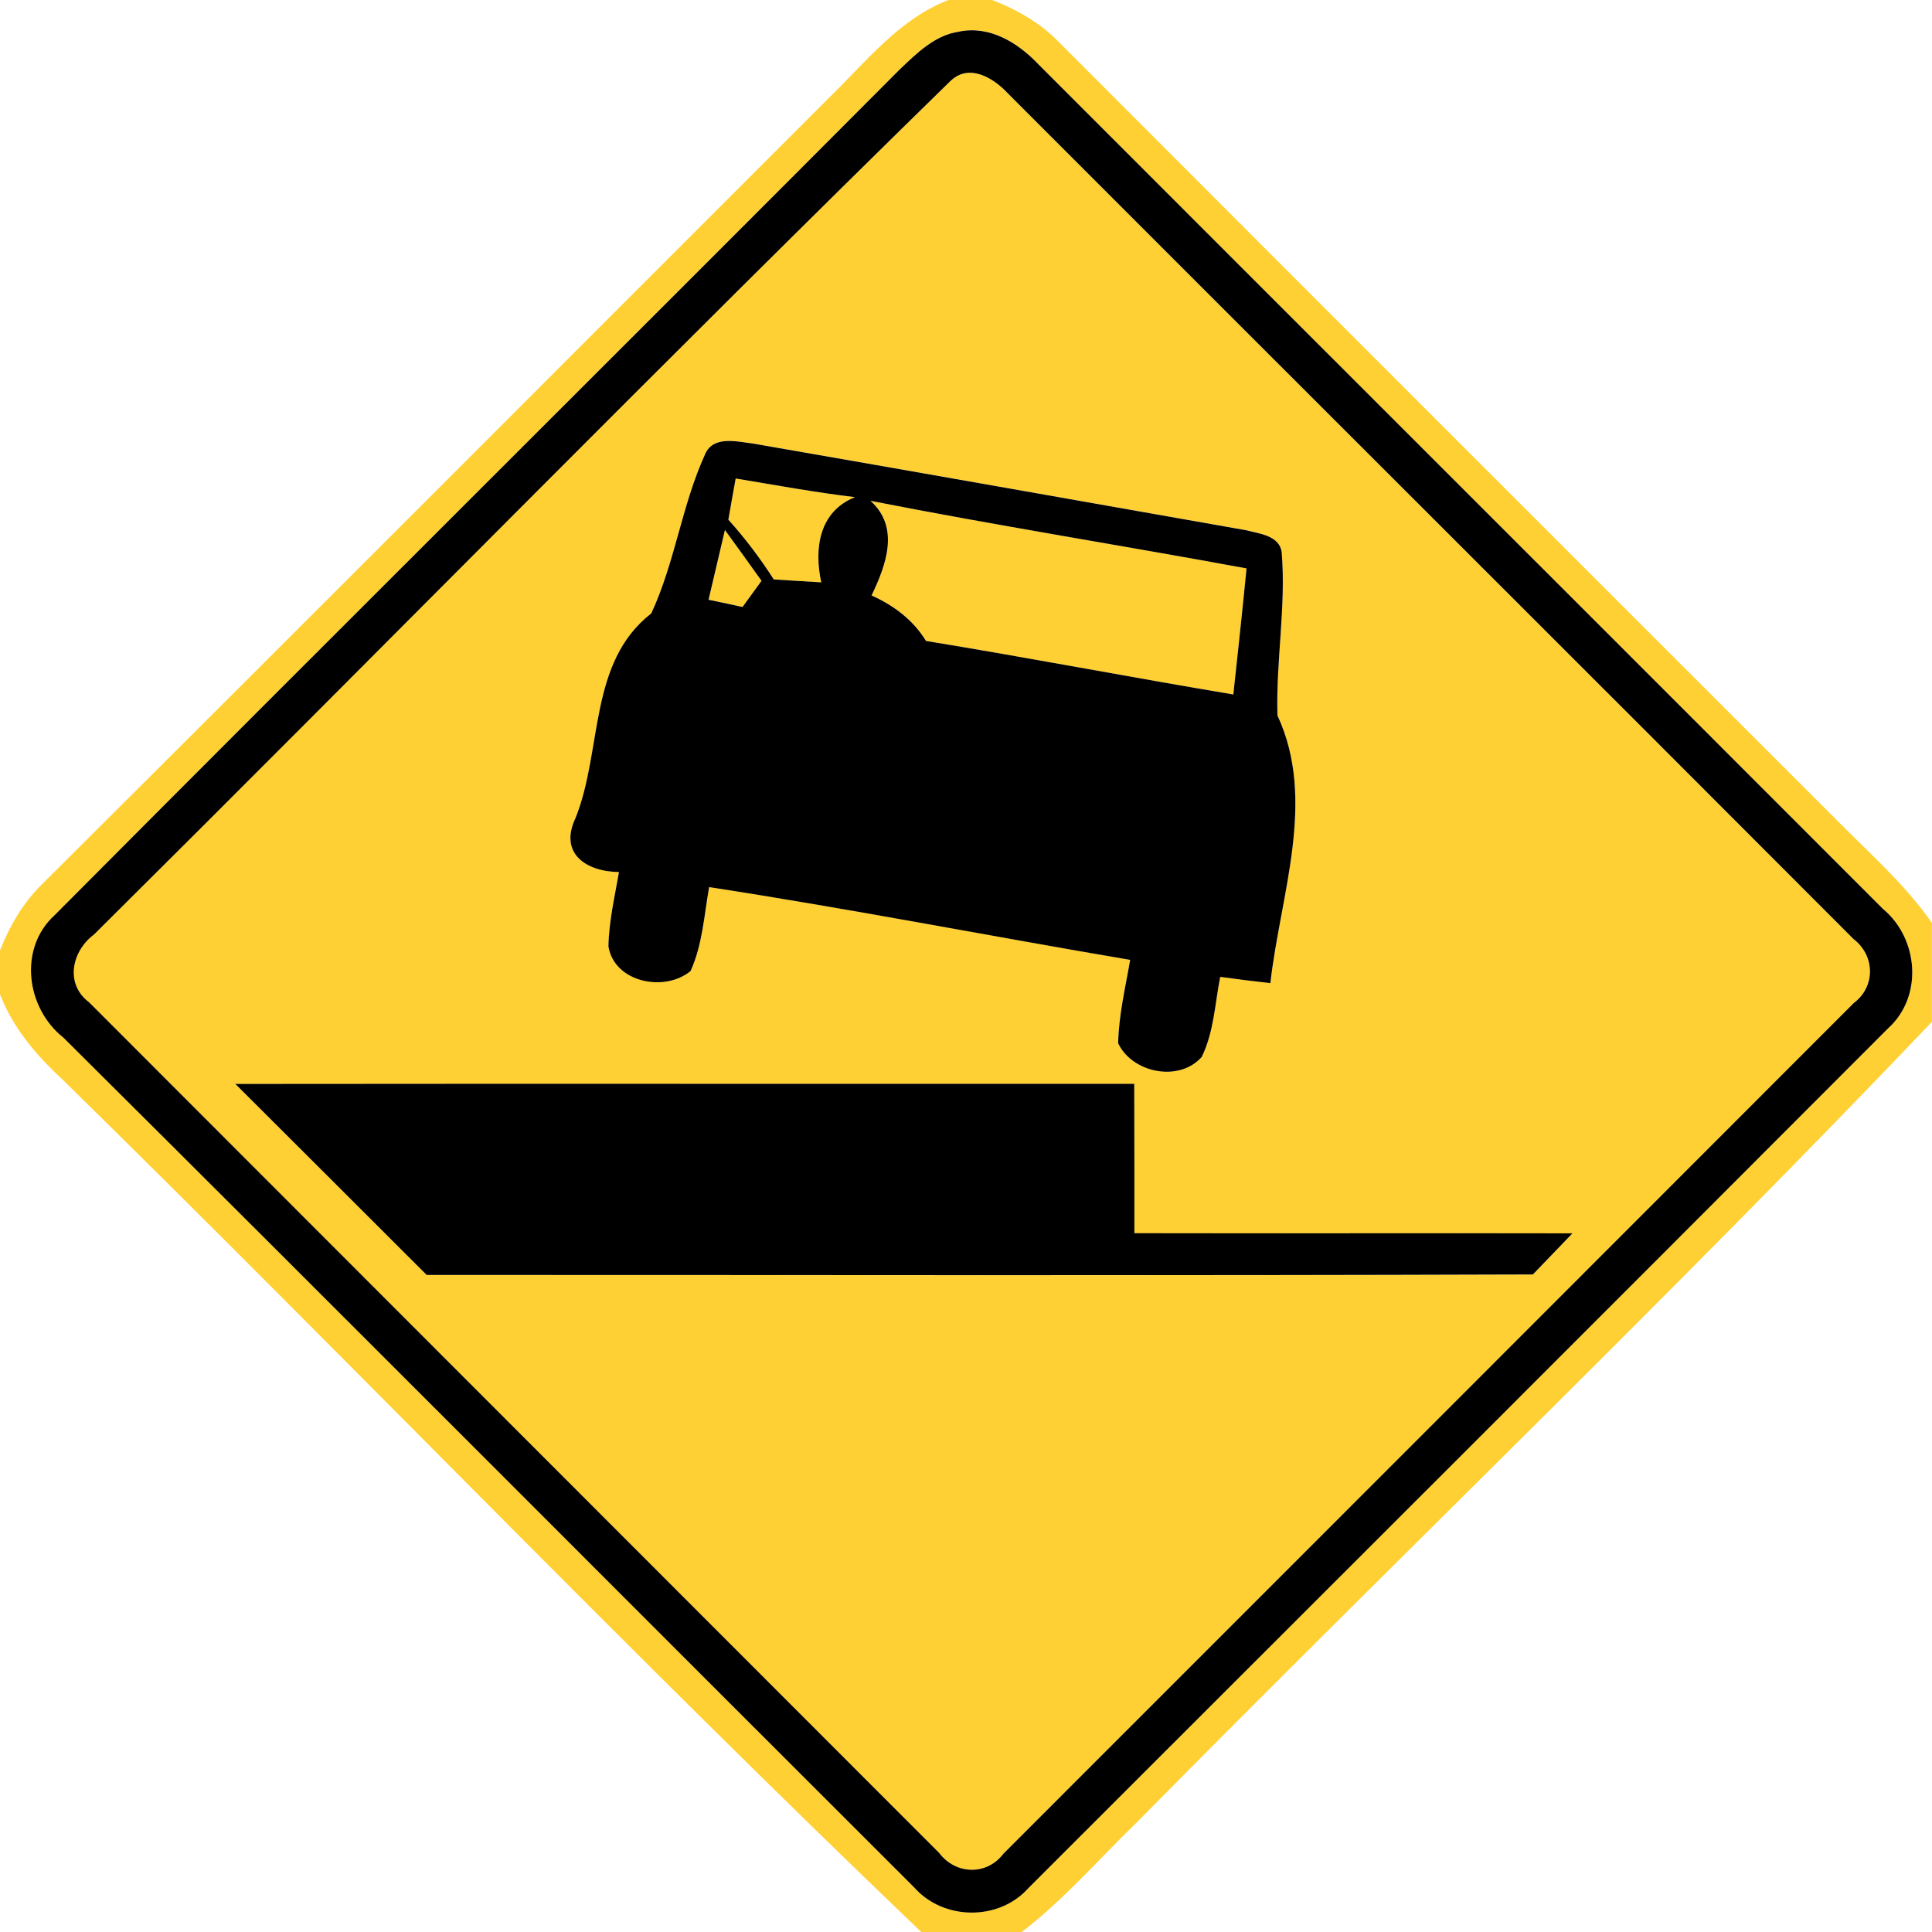 <!-- Generated by IcoMoon.io -->
<svg version="1.1" xmlns="http://www.w3.org/2000/svg" width="24" height="24" viewBox="0 0 24 24">
<title>warning--soft-shoulder--g1</title>
<path fill="#ffd033" d="M11.78 0h0.545c0.307 0.119 0.598 0.284 0.828 0.522 3.218 3.223 6.44 6.443 9.662 9.664 0.408 0.413 0.85 0.8 1.184 1.279v1.229c-3.222 3.38-6.598 6.62-9.88 9.947-0.472 0.457-0.904 0.959-1.427 1.36h-1.247c-3.624-3.466-7.1-7.092-10.682-10.604-0.32-0.295-0.606-0.636-0.764-1.048v-0.54c0.122-0.31 0.292-0.601 0.532-0.834 3.268-3.253 6.523-6.518 9.785-9.778 0.451-0.44 0.858-0.961 1.464-1.196M11.917 0.392c-0.302 0.041-0.527 0.266-0.738 0.467-3.493 3.508-7.006 6.996-10.498 10.506-0.457 0.413-0.358 1.158 0.107 1.524 3.53 3.51 7.044 7.039 10.568 10.556 0.362 0.413 1.052 0.42 1.42 0.008 3.56-3.558 7.122-7.116 10.678-10.679 0.44-0.396 0.379-1.118-0.065-1.486-3.498-3.502-7-6.998-10.499-10.5-0.25-0.26-0.598-0.473-0.973-0.397z"></path>
<path fill="#ffd033" d="M11.813 1c0.232-0.216 0.533-0.028 0.707 0.161 3.498 3.503 7.006 6.997 10.502 10.502 0.269 0.205 0.278 0.592 0.005 0.797-3.52 3.524-7.043 7.046-10.564 10.568-0.206 0.275-0.594 0.26-0.797-0.010-3.521-3.521-7.039-7.045-10.56-10.567-0.304-0.228-0.216-0.636 0.061-0.842 3.554-3.529 7.064-7.109 10.645-10.609M8.76 5.639c-0.29 0.635-0.374 1.348-0.67 1.98-0.784 0.611-0.602 1.698-0.94 2.54-0.209 0.438 0.125 0.667 0.539 0.673-0.053 0.306-0.125 0.612-0.131 0.924 0.073 0.448 0.7 0.572 1.021 0.305 0.149-0.326 0.168-0.692 0.23-1.042 1.748 0.269 3.486 0.607 5.23 0.904-0.059 0.343-0.142 0.686-0.149 1.036 0.176 0.371 0.758 0.487 1.038 0.17 0.152-0.308 0.164-0.662 0.23-0.995 0.208 0.028 0.414 0.055 0.623 0.078 0.124-1.098 0.577-2.274 0.088-3.325-0.020-0.676 0.108-1.35 0.053-2.026-0.028-0.21-0.278-0.232-0.44-0.275-2.040-0.36-4.080-0.721-6.121-1.076-0.197-0.023-0.497-0.106-0.601 0.128M2.922 13.465c0.794 0.79 1.585 1.583 2.378 2.374 4.58-0.001 9.162 0.010 13.742-0.006 0.163-0.17 0.328-0.341 0.492-0.511-1.814-0.005-3.629 0.001-5.442-0.002 0-0.618 0-1.237-0.002-1.855-3.722 0.001-7.446-0.002-11.168 0.001z"></path>
<path fill="#ffd033" d="M9.139 5.944c0.493 0.082 0.985 0.172 1.482 0.232-0.444 0.178-0.511 0.635-0.419 1.058-0.197-0.011-0.394-0.024-0.59-0.036-0.168-0.262-0.356-0.511-0.564-0.742 0.029-0.172 0.060-0.342 0.091-0.512z"></path>
<path fill="#ffd033" d="M10.813 6.221c1.553 0.305 3.116 0.553 4.673 0.84-0.052 0.522-0.108 1.044-0.164 1.566-1.274-0.212-2.544-0.457-3.818-0.665-0.158-0.262-0.4-0.442-0.676-0.565 0.181-0.38 0.354-0.846-0.014-1.176z"></path>
<path fill="#ffd033" d="M9.006 6.582c0.152 0.21 0.304 0.421 0.455 0.632-0.079 0.108-0.158 0.217-0.236 0.325-0.14-0.031-0.282-0.061-0.422-0.090 0.068-0.289 0.136-0.578 0.204-0.868z"></path>
<path fill="#000" d="M11.917 0.392c0.376-0.076 0.724 0.137 0.973 0.397 3.499 3.502 7.001 6.998 10.499 10.5 0.444 0.367 0.505 1.090 0.065 1.486-3.556 3.563-7.117 7.121-10.678 10.679-0.367 0.412-1.057 0.404-1.42-0.008-3.524-3.517-7.038-7.046-10.568-10.556-0.464-0.366-0.564-1.111-0.107-1.524 3.492-3.51 7.004-6.998 10.498-10.506 0.211-0.2 0.436-0.426 0.738-0.467M11.813 1c-3.581 3.5-7.091 7.080-10.645 10.609-0.277 0.206-0.365 0.614-0.061 0.842 3.521 3.522 7.039 7.046 10.56 10.567 0.203 0.27 0.59 0.284 0.797 0.010 3.521-3.522 7.044-7.044 10.564-10.568 0.274-0.205 0.264-0.592-0.005-0.797-3.497-3.505-7.004-7-10.502-10.502-0.174-0.188-0.475-0.377-0.707-0.161z"></path>
<path fill="#000" d="M8.76 5.639c0.104-0.234 0.404-0.151 0.601-0.128 2.041 0.355 4.081 0.716 6.121 1.076 0.162 0.043 0.413 0.065 0.44 0.275 0.055 0.676-0.073 1.35-0.053 2.026 0.49 1.051 0.036 2.227-0.088 3.325-0.209-0.023-0.415-0.050-0.623-0.078-0.066 0.332-0.078 0.686-0.23 0.995-0.28 0.317-0.862 0.2-1.038-0.17 0.007-0.349 0.090-0.692 0.149-1.036-1.744-0.296-3.481-0.635-5.23-0.904-0.062 0.349-0.082 0.715-0.23 1.042-0.322 0.268-0.948 0.143-1.021-0.305 0.006-0.312 0.078-0.618 0.131-0.924-0.414-0.006-0.748-0.235-0.539-0.673 0.337-0.842 0.156-1.93 0.94-2.54 0.295-0.632 0.379-1.345 0.67-1.98M9.139 5.944c-0.031 0.17-0.062 0.341-0.091 0.512 0.208 0.23 0.396 0.48 0.564 0.742 0.197 0.012 0.394 0.025 0.59 0.036-0.092-0.424-0.025-0.881 0.419-1.058-0.497-0.060-0.989-0.15-1.482-0.232M10.813 6.221c0.368 0.33 0.196 0.796 0.014 1.176 0.276 0.124 0.517 0.304 0.676 0.565 1.274 0.208 2.544 0.452 3.818 0.665 0.056-0.522 0.113-1.044 0.164-1.566-1.556-0.287-3.12-0.535-4.673-0.84M9.006 6.582c-0.068 0.289-0.136 0.578-0.204 0.868 0.14 0.029 0.282 0.059 0.422 0.090 0.078-0.108 0.157-0.217 0.236-0.325-0.151-0.211-0.302-0.422-0.455-0.632z"></path>
<path fill="#000" d="M2.922 13.465c3.722-0.004 7.446 0 11.168-0.001 0.002 0.618 0.002 1.237 0.002 1.855 1.813 0.004 3.628-0.002 5.442 0.002-0.164 0.17-0.329 0.341-0.492 0.511-4.58 0.016-9.162 0.005-13.742 0.006-0.793-0.791-1.584-1.584-2.378-2.374z"></path>
</svg>
